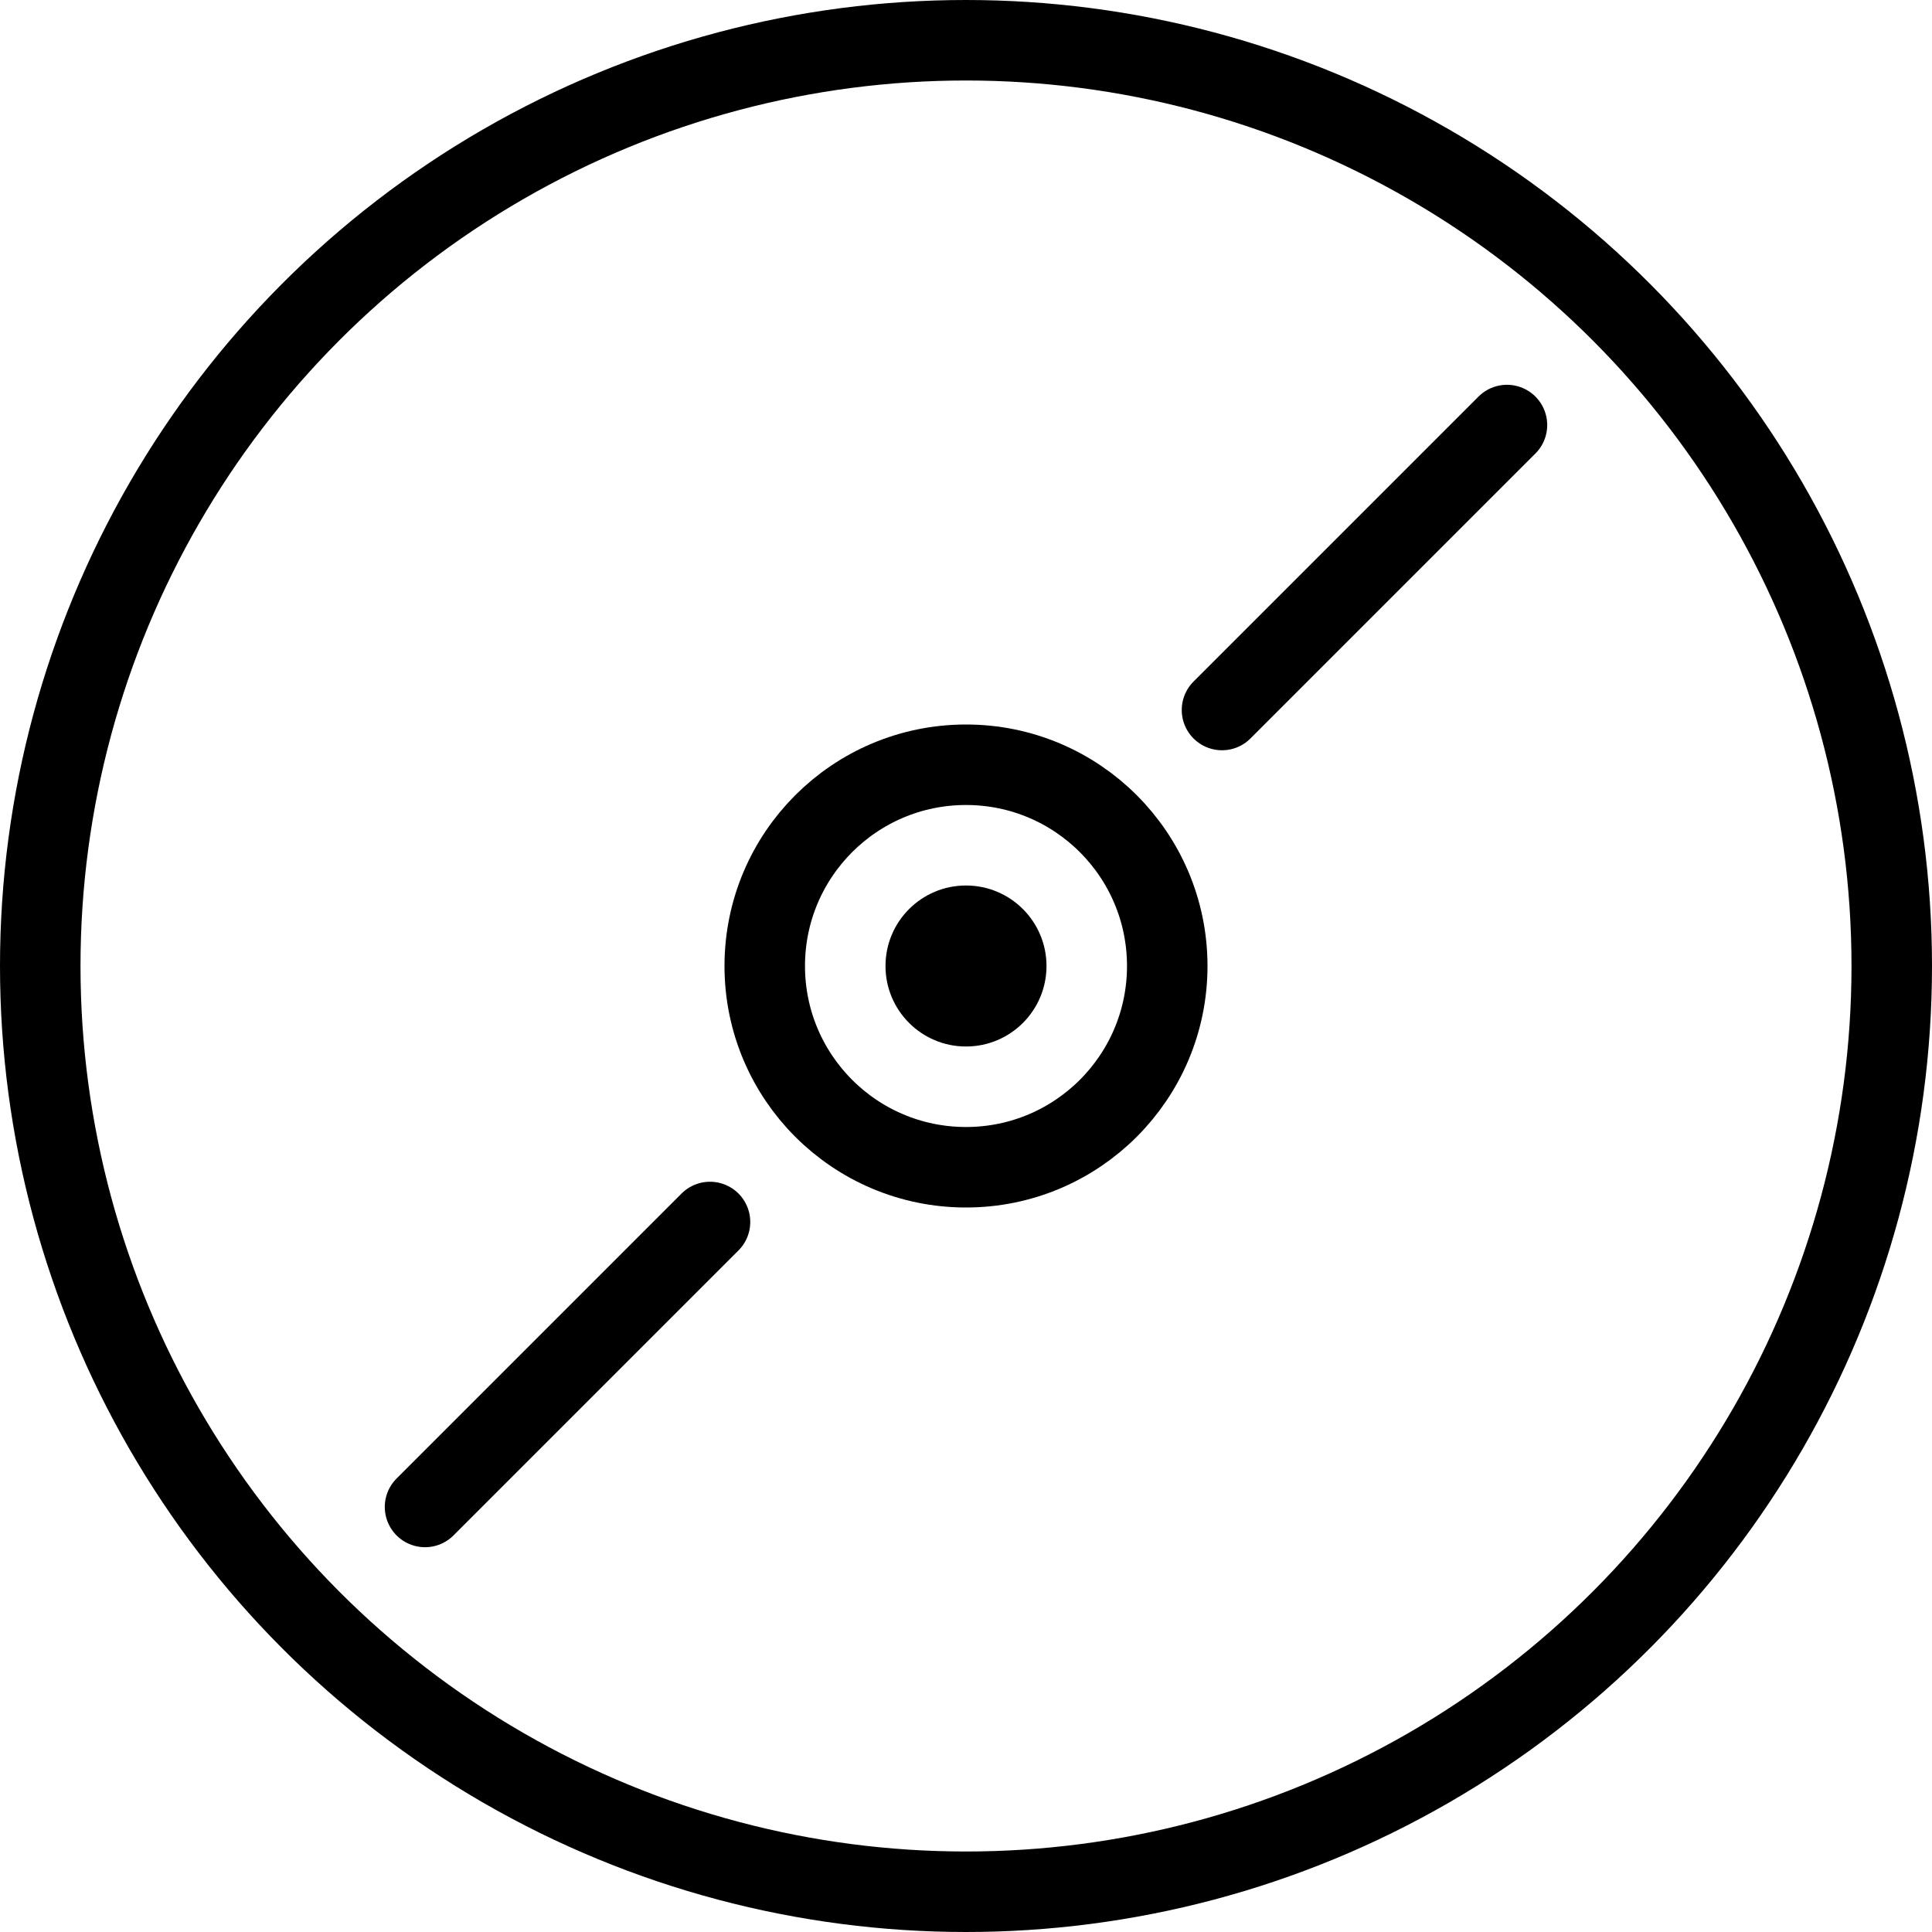<svg id="ee65050e-f95f-4f82-aef3-e3c5b5d1ac90" data-name="Layer 1" xmlns="http://www.w3.org/2000/svg" viewBox="0 0 24 24"><circle cx="12" cy="12" r="1"/><circle cx="12" cy="12" r="11.5" fill="none" stroke="#000" stroke-miterlimit="10"/><circle cx="12" cy="12" r="2.5" fill="none" stroke="#000" stroke-miterlimit="10"/><line x1="18.72" y1="5.28" x2="15.18" y2="8.82" fill="none" stroke="#000" stroke-linecap="round" stroke-miterlimit="10"/><line x1="8.82" y1="15.18" x2="5.28" y2="18.72" fill="none" stroke="#000" stroke-linecap="round" stroke-miterlimit="10"/></svg>